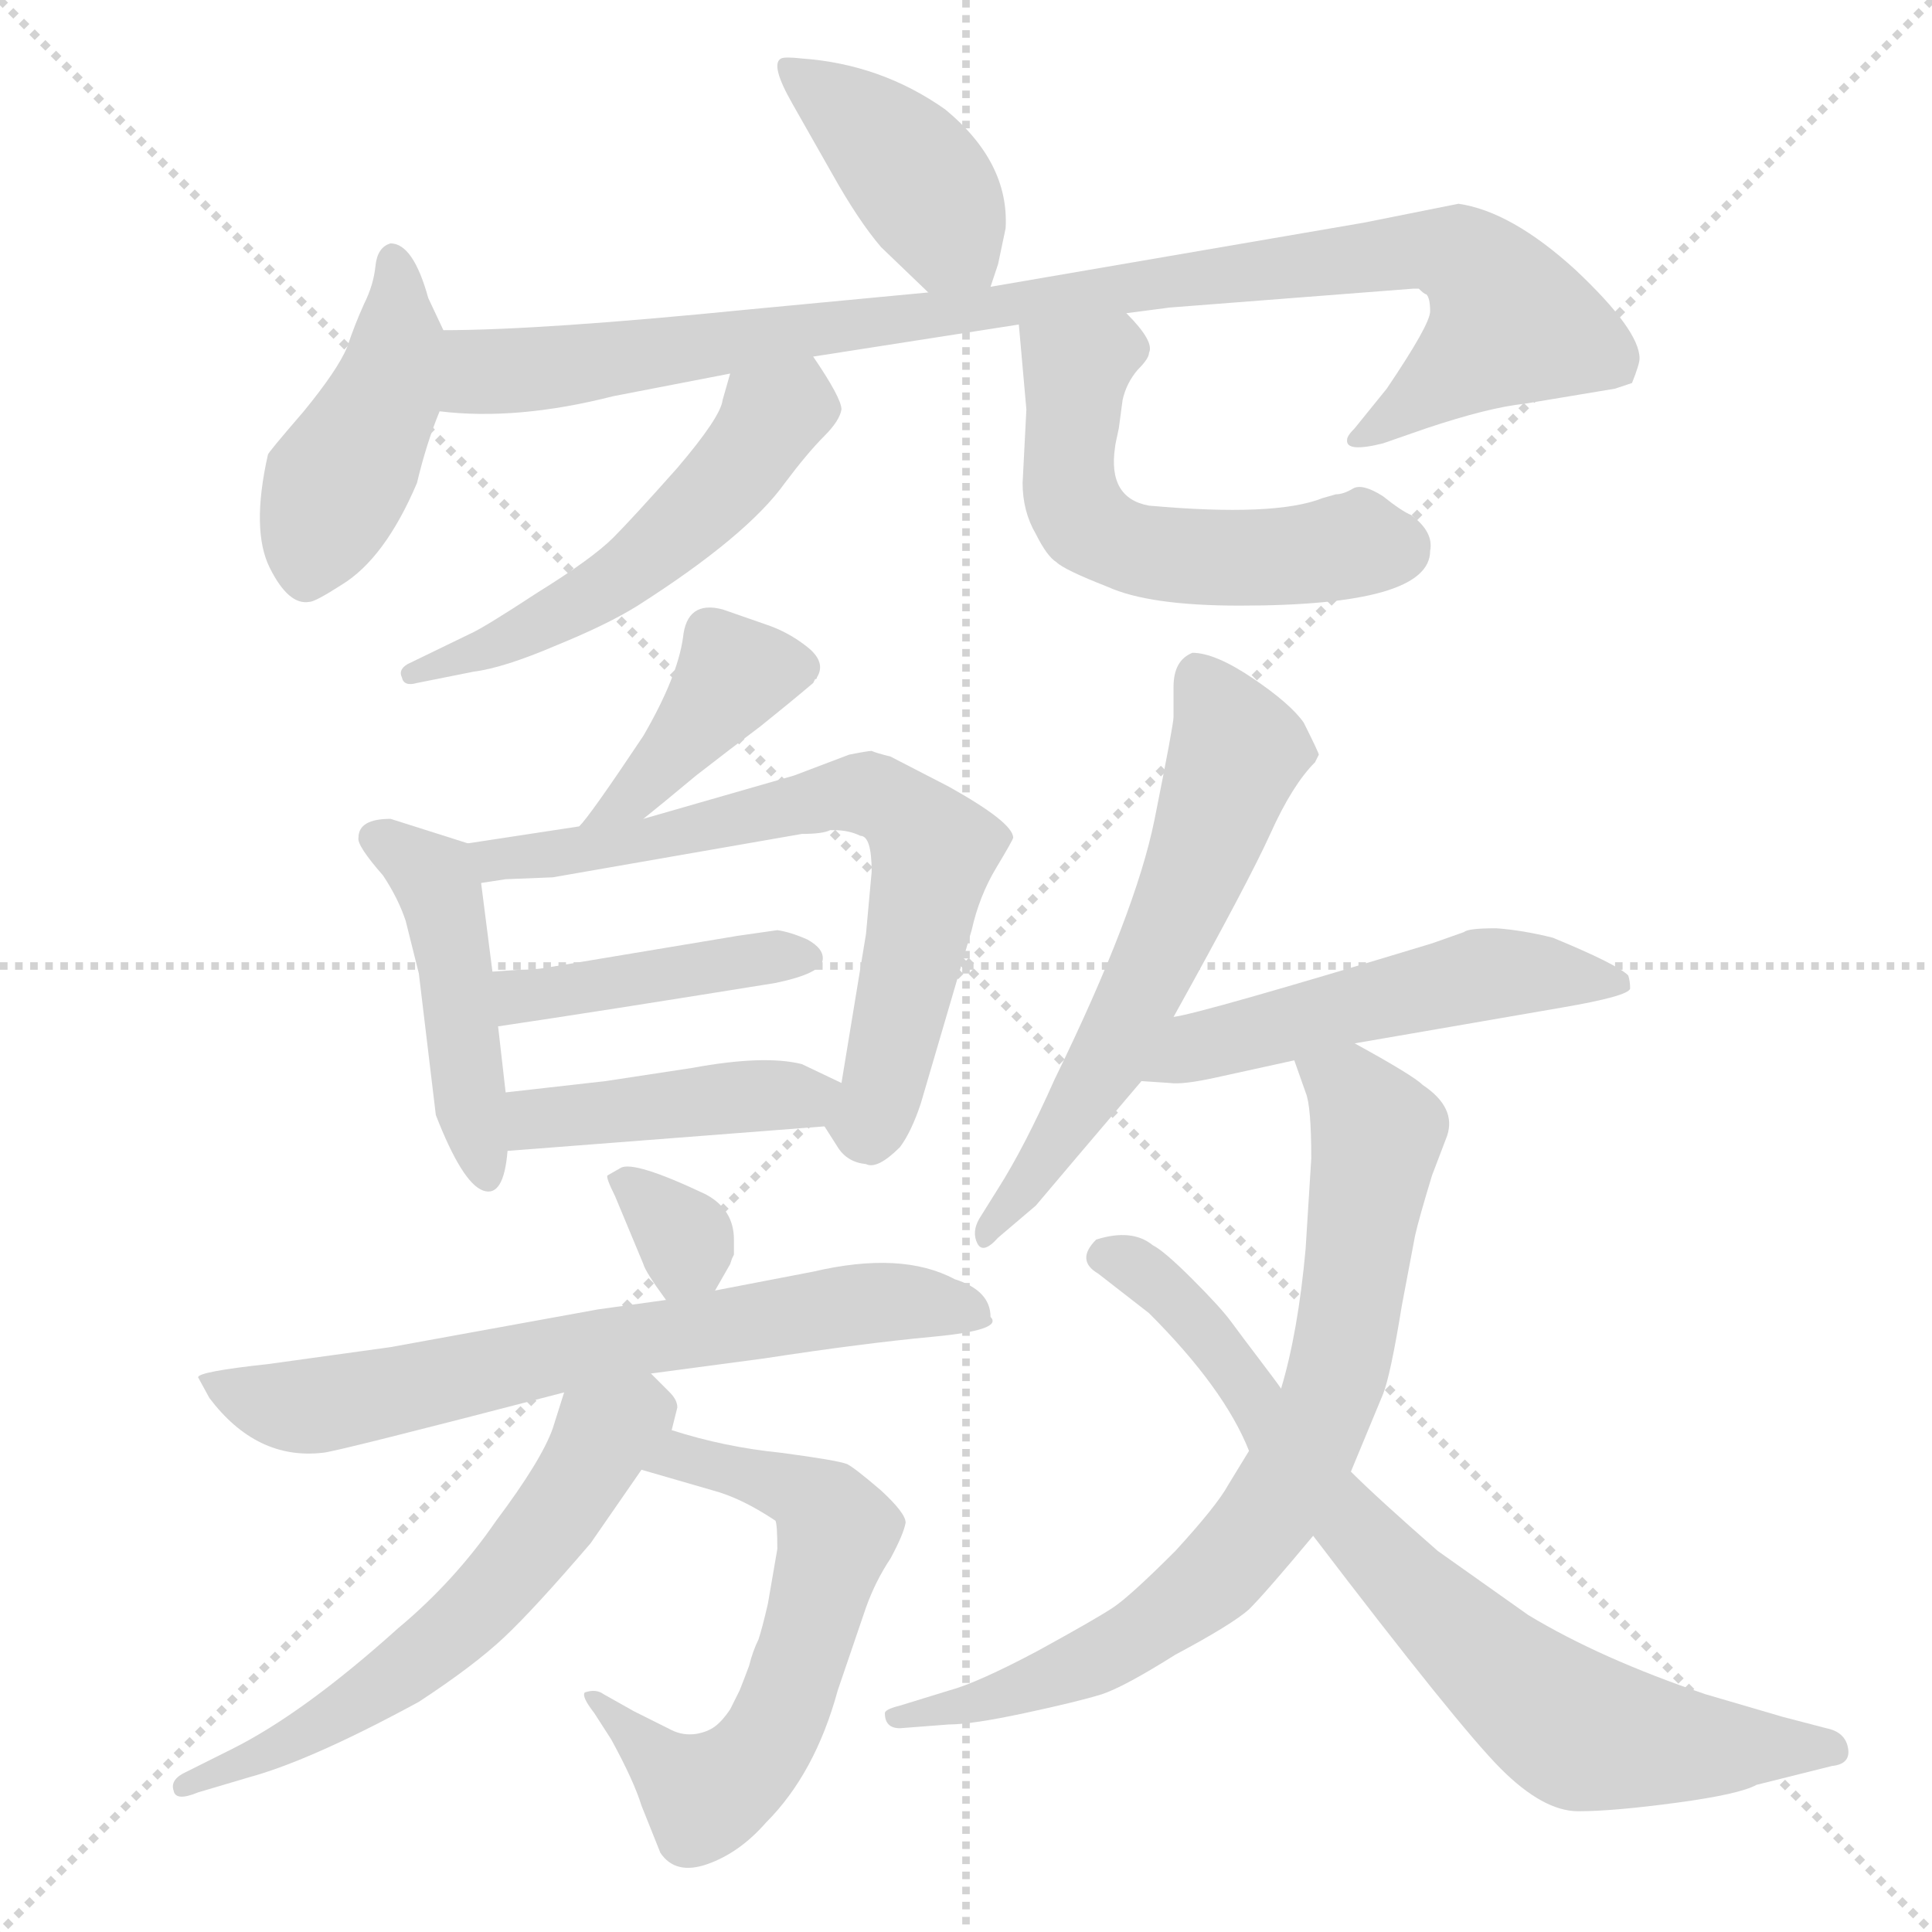 <svg xmlns="http://www.w3.org/2000/svg" version="1.1" viewBox="0 0 1024 1024">
  <g stroke="lightgray" stroke-dasharray="1,1" stroke-width="1" transform="scale(4, 4)">
    <line x1="0" y1="0" x2="256" y2="256" />
    <line x1="256" y1="0" x2="0" y2="256" />
    <line x1="128" y1="0" x2="128" y2="256" />
    <line x1="0" y1="128" x2="256" y2="128" />
  </g>
  <g transform="scale(1.0, -1.0) translate(0.0, -818.00)">
    <style type="text/css">
      
        @keyframes keyframes0 {
          from {
            stroke: blue;
            stroke-dashoffset: 403;
            stroke-width: 128;
          }
          57% {
            animation-timing-function: step-end;
            stroke: blue;
            stroke-dashoffset: 0;
            stroke-width: 128;
          }
          to {
            stroke: black;
            stroke-width: 1024;
          }
        }
        #make-me-a-hanzi-animation-0 {
          animation: keyframes0 0.578s both;
          animation-delay: 0s;
          animation-timing-function: linear;
        }
      
        @keyframes keyframes1 {
          from {
            stroke: blue;
            stroke-dashoffset: 434;
            stroke-width: 128;
          }
          59% {
            animation-timing-function: step-end;
            stroke: blue;
            stroke-dashoffset: 0;
            stroke-width: 128;
          }
          to {
            stroke: black;
            stroke-width: 1024;
          }
        }
        #make-me-a-hanzi-animation-1 {
          animation: keyframes1 0.603s both;
          animation-delay: 0.578s;
          animation-timing-function: linear;
        }
      
        @keyframes keyframes2 {
          from {
            stroke: blue;
            stroke-dashoffset: 948;
            stroke-width: 128;
          }
          76% {
            animation-timing-function: step-end;
            stroke: blue;
            stroke-dashoffset: 0;
            stroke-width: 128;
          }
          to {
            stroke: black;
            stroke-width: 1024;
          }
        }
        #make-me-a-hanzi-animation-2 {
          animation: keyframes2 1.021s both;
          animation-delay: 1.181s;
          animation-timing-function: linear;
        }
      
        @keyframes keyframes3 {
          from {
            stroke: blue;
            stroke-dashoffset: 520;
            stroke-width: 128;
          }
          63% {
            animation-timing-function: step-end;
            stroke: blue;
            stroke-dashoffset: 0;
            stroke-width: 128;
          }
          to {
            stroke: black;
            stroke-width: 1024;
          }
        }
        #make-me-a-hanzi-animation-3 {
          animation: keyframes3 0.673s both;
          animation-delay: 2.203s;
          animation-timing-function: linear;
        }
      
        @keyframes keyframes4 {
          from {
            stroke: blue;
            stroke-dashoffset: 537;
            stroke-width: 128;
          }
          64% {
            animation-timing-function: step-end;
            stroke: blue;
            stroke-dashoffset: 0;
            stroke-width: 128;
          }
          to {
            stroke: black;
            stroke-width: 1024;
          }
        }
        #make-me-a-hanzi-animation-4 {
          animation: keyframes4 0.687s both;
          animation-delay: 2.876s;
          animation-timing-function: linear;
        }
      
        @keyframes keyframes5 {
          from {
            stroke: blue;
            stroke-dashoffset: 397;
            stroke-width: 128;
          }
          56% {
            animation-timing-function: step-end;
            stroke: blue;
            stroke-dashoffset: 0;
            stroke-width: 128;
          }
          to {
            stroke: black;
            stroke-width: 1024;
          }
        }
        #make-me-a-hanzi-animation-5 {
          animation: keyframes5 0.573s both;
          animation-delay: 3.563s;
          animation-timing-function: linear;
        }
      
        @keyframes keyframes6 {
          from {
            stroke: blue;
            stroke-dashoffset: 452;
            stroke-width: 128;
          }
          60% {
            animation-timing-function: step-end;
            stroke: blue;
            stroke-dashoffset: 0;
            stroke-width: 128;
          }
          to {
            stroke: black;
            stroke-width: 1024;
          }
        }
        #make-me-a-hanzi-animation-6 {
          animation: keyframes6 0.618s both;
          animation-delay: 4.136s;
          animation-timing-function: linear;
        }
      
        @keyframes keyframes7 {
          from {
            stroke: blue;
            stroke-dashoffset: 670;
            stroke-width: 128;
          }
          69% {
            animation-timing-function: step-end;
            stroke: blue;
            stroke-dashoffset: 0;
            stroke-width: 128;
          }
          to {
            stroke: black;
            stroke-width: 1024;
          }
        }
        #make-me-a-hanzi-animation-7 {
          animation: keyframes7 0.795s both;
          animation-delay: 4.754s;
          animation-timing-function: linear;
        }
      
        @keyframes keyframes8 {
          from {
            stroke: blue;
            stroke-dashoffset: 419;
            stroke-width: 128;
          }
          58% {
            animation-timing-function: step-end;
            stroke: blue;
            stroke-dashoffset: 0;
            stroke-width: 128;
          }
          to {
            stroke: black;
            stroke-width: 1024;
          }
        }
        #make-me-a-hanzi-animation-8 {
          animation: keyframes8 0.591s both;
          animation-delay: 5.549s;
          animation-timing-function: linear;
        }
      
        @keyframes keyframes9 {
          from {
            stroke: blue;
            stroke-dashoffset: 422;
            stroke-width: 128;
          }
          58% {
            animation-timing-function: step-end;
            stroke: blue;
            stroke-dashoffset: 0;
            stroke-width: 128;
          }
          to {
            stroke: black;
            stroke-width: 1024;
          }
        }
        #make-me-a-hanzi-animation-9 {
          animation: keyframes9 0.593s both;
          animation-delay: 6.14s;
          animation-timing-function: linear;
        }
      
        @keyframes keyframes10 {
          from {
            stroke: blue;
            stroke-dashoffset: 323;
            stroke-width: 128;
          }
          51% {
            animation-timing-function: step-end;
            stroke: blue;
            stroke-dashoffset: 0;
            stroke-width: 128;
          }
          to {
            stroke: black;
            stroke-width: 1024;
          }
        }
        #make-me-a-hanzi-animation-10 {
          animation: keyframes10 0.513s both;
          animation-delay: 6.733s;
          animation-timing-function: linear;
        }
      
        @keyframes keyframes11 {
          from {
            stroke: blue;
            stroke-dashoffset: 672;
            stroke-width: 128;
          }
          69% {
            animation-timing-function: step-end;
            stroke: blue;
            stroke-dashoffset: 0;
            stroke-width: 128;
          }
          to {
            stroke: black;
            stroke-width: 1024;
          }
        }
        #make-me-a-hanzi-animation-11 {
          animation: keyframes11 0.797s both;
          animation-delay: 7.246s;
          animation-timing-function: linear;
        }
      
        @keyframes keyframes12 {
          from {
            stroke: blue;
            stroke-dashoffset: 601;
            stroke-width: 128;
          }
          66% {
            animation-timing-function: step-end;
            stroke: blue;
            stroke-dashoffset: 0;
            stroke-width: 128;
          }
          to {
            stroke: black;
            stroke-width: 1024;
          }
        }
        #make-me-a-hanzi-animation-12 {
          animation: keyframes12 0.739s both;
          animation-delay: 8.043s;
          animation-timing-function: linear;
        }
      
        @keyframes keyframes13 {
          from {
            stroke: blue;
            stroke-dashoffset: 579;
            stroke-width: 128;
          }
          65% {
            animation-timing-function: step-end;
            stroke: blue;
            stroke-dashoffset: 0;
            stroke-width: 128;
          }
          to {
            stroke: black;
            stroke-width: 1024;
          }
        }
        #make-me-a-hanzi-animation-13 {
          animation: keyframes13 0.721s both;
          animation-delay: 8.782s;
          animation-timing-function: linear;
        }
      
        @keyframes keyframes14 {
          from {
            stroke: blue;
            stroke-dashoffset: 591;
            stroke-width: 128;
          }
          66% {
            animation-timing-function: step-end;
            stroke: blue;
            stroke-dashoffset: 0;
            stroke-width: 128;
          }
          to {
            stroke: black;
            stroke-width: 1024;
          }
        }
        #make-me-a-hanzi-animation-14 {
          animation: keyframes14 0.731s both;
          animation-delay: 9.503s;
          animation-timing-function: linear;
        }
      
        @keyframes keyframes15 {
          from {
            stroke: blue;
            stroke-dashoffset: 511;
            stroke-width: 128;
          }
          62% {
            animation-timing-function: step-end;
            stroke: blue;
            stroke-dashoffset: 0;
            stroke-width: 128;
          }
          to {
            stroke: black;
            stroke-width: 1024;
          }
        }
        #make-me-a-hanzi-animation-15 {
          animation: keyframes15 0.666s both;
          animation-delay: 10.234s;
          animation-timing-function: linear;
        }
      
        @keyframes keyframes16 {
          from {
            stroke: blue;
            stroke-dashoffset: 754;
            stroke-width: 128;
          }
          71% {
            animation-timing-function: step-end;
            stroke: blue;
            stroke-dashoffset: 0;
            stroke-width: 128;
          }
          to {
            stroke: black;
            stroke-width: 1024;
          }
        }
        #make-me-a-hanzi-animation-16 {
          animation: keyframes16 0.864s both;
          animation-delay: 10.9s;
          animation-timing-function: linear;
        }
      
        @keyframes keyframes17 {
          from {
            stroke: blue;
            stroke-dashoffset: 747;
            stroke-width: 128;
          }
          71% {
            animation-timing-function: step-end;
            stroke: blue;
            stroke-dashoffset: 0;
            stroke-width: 128;
          }
          to {
            stroke: black;
            stroke-width: 1024;
          }
        }
        #make-me-a-hanzi-animation-17 {
          animation: keyframes17 0.858s both;
          animation-delay: 11.764s;
          animation-timing-function: linear;
        }
      
    </style>
    
      <path d="M 525 666 L 529 678 Q 532 692 533 697 Q 535 732 501 760 Q 467 784 425 787 Q 416 788 414 787 Q 408 784 420 763 L 441 726 Q 455 701 467 687 L 492 663 C 514 642 516 640 525 666 Z" fill="lightgray" />
    
      <path d="M 235 643 L 227 660 Q 219 689 207 689 Q 200 687 199 677 Q 198 667 193 657 Q 188 646 184 634 Q 179 622 161 600 Q 142 578 142 577 Q 133 537 143 517 Q 153 497 164 499 Q 167 499 181 508 Q 204 522 221 562 Q 226 583 233 600 C 243 626 243 626 235 643 Z" fill="lightgray" />
    
      <path d="M 597 652 L 620 655 L 749 665 L 752 665 Q 755 662 756 662 Q 758 660 758 653 Q 758 646 735 612 L 718 591 Q 714 587 714 585 Q 713 578 733 583 L 756 591 Q 789 602 808 604 L 856 612 L 865 615 Q 869 625 869 628 Q 869 643 835 675 Q 801 706 773 710 L 723 700 L 525 666 L 492 663 L 397 654 Q 287 643 235 643 C 205 642 203 602 233 600 Q 274 595 325 608 L 387 620 L 431 629 L 540 646 L 597 652 Z" fill="lightgray" />
    
      <path d="M 387 620 L 383 606 Q 382 597 359 570 Q 335 543 325 533 Q 314 522 285 504 Q 256 485 249 482 L 216 466 Q 211 463 213 459 Q 214 454 221 456 L 251 462 Q 267 464 295 476 Q 322 487 338 497 Q 396 534 416 562 Q 428 578 437 587 Q 445 595 446 601 Q 446 607 431 629 C 414 654 395 649 387 620 Z" fill="lightgray" />
    
      <path d="M 758 526 Q 760 536 748 545 Q 743 547 733 555 Q 722 562 717 559 Q 712 556 708 556 L 701 554 Q 676 544 609 550 Q 587 554 591 581 Q 591 582 593 591 L 595 606 Q 597 615 603 622 Q 609 628 609 631 Q 612 637 597 652 C 577 674 537 676 540 646 L 544 601 L 542 562 Q 542 547 549 535 Q 555 523 560 520 Q 564 516 587 507 Q 609 497 657 497 Q 758 497 758 526 Z" fill="lightgray" />
    
      <path d="M 341 384 Q 351 392 369 407 Q 387 421 403 433 Q 418 445 431 456 L 432 458 Q 433 458 433 459 Q 438 467 428 475 Q 418 483 406 487 L 383 495 Q 364 500 362 480 Q 359 459 341 428 Q 313 386 307 380 C 288 357 318 365 341 384 Z" fill="lightgray" />
    
      <path d="M 248 371 L 207 384 Q 190 384 190 374 Q 189 370 203 354 Q 211 342 215 330 L 222 302 L 231 227 Q 245 191 256 187 Q 267 183 269 208 L 268 239 L 264 274 L 261 303 L 255 350 C 253 370 253 370 248 371 Z" fill="lightgray" />
    
      <path d="M 437 221 L 444 210 Q 449 202 459 201 Q 465 198 477 210 Q 483 218 488 233 L 515 325 Q 519 343 528 358 Q 537 373 537 374 Q 537 382 503 401 L 472 417 Q 464 419 462 420 Q 460 420 450 418 L 421 407 L 341 384 L 307 380 L 248 371 C 218 366 225 346 255 350 L 268 352 L 293 353 L 425 376 Q 436 376 440 378 L 442 378 Q 450 378 456 375 Q 462 375 462 356 L 459 323 L 446 244 C 441 214 433 228 437 221 Z" fill="lightgray" />
    
      <path d="M 264 274 Q 318 282 411 297 Q 435 302 436 309 Q 437 315 428 320 Q 419 324 412 325 L 391 322 L 289 305 Q 283 304 275 304 L 261 303 C 231 301 234 270 264 274 Z" fill="lightgray" />
    
      <path d="M 269 208 L 437 221 C 467 223 473 231 446 244 L 425 254 Q 405 259 367 252 L 321 245 L 268 239 C 238 236 239 206 269 208 Z" fill="lightgray" />
    
      <path d="M 322 195 Q 321 194 326 184 L 341 148 Q 342 144 353 129 C 366 111 366 111 379 134 L 387 148 L 388 151 L 389 153 L 389 161 Q 389 177 374 185 Q 336 203 329 199 L 322 195 Z" fill="lightgray" />
    
      <path d="M 353 129 L 317 124 L 207 104 L 142 95 Q 105 91 105 88 L 111 77 Q 136 44 171 48 Q 176 48 299 80 L 345 90 L 405 98 Q 457 106 494.5 109.5 Q 532 113 525 120 Q 525 134 506 140 Q 478 155 431 144 L 379 134 L 353 129 Z" fill="lightgray" />
    
      <path d="M 340 39 L 378 28 Q 393 24 411 12 Q 412 10 412 -3 L 407 -32 Q 404 -45 402 -51 Q 399 -57 397 -65 Q 394 -73 392 -78 Q 390 -82 387 -88 Q 383 -94 379 -97 Q 375 -100 369 -101 Q 362 -102 356 -99 Q 350 -96 336 -89 L 320 -80 Q 316 -77 310 -79 Q 308 -81 315 -90 L 324 -104 Q 336 -126 340 -139 L 350 -164 Q 358 -176 375 -170 Q 392 -164 406 -148 Q 432 -122 444 -78 L 459 -34 Q 464 -20 472 -8 Q 479 5 480 11 Q 480 16 467 28 Q 453 40 449 42 Q 444 44 414 48 Q 384 51 356 60 C 327 69 311 47 340 39 Z" fill="lightgray" />
    
      <path d="M 299 80 L 293 61 Q 287 44 263 12 Q 241 -20 211 -45 Q 161 -90 123 -109 L 99 -121 Q 90 -125 92 -131 Q 93 -137 105 -132 L 132 -124 Q 165 -115 222 -84 Q 251 -65 267 -50 Q 283 -35 313 0 L 340 39 L 356 60 L 359 72 Q 359 76 355 80 L 345 90 C 324 111 308 109 299 80 Z" fill="lightgray" />
    
      <path d="M 622 279 Q 662 351 673.5 376.5 Q 685 402 697 414 L 699 418 Q 699 419 691 435 Q 684 445 664 458.5 Q 644 472 632 472 Q 622 468 622 454 L 622 438 Q 622 434 612 384 Q 602 334 559 246 Q 543 210 529 188 L 519 172 Q 515 165 518 159 Q 521 153 529 162 L 549 179 Q 565 198 605 245 L 622 279 Z" fill="lightgray" />
    
      <path d="M 759 318 Q 637 281 622 279 C 593 273 575 247 605 245 L 620 244 Q 627 243 645 247 Q 663 251 686 256 L 718 265 L 747 270 Q 793 278 828 284 Q 863 290 864 294 Q 864 298 863 301 Q 857 307 823 321 Q 807 325 793 326 Q 778 326 776 324 L 759 318 Z" fill="lightgray" />
    
      <path d="M 686 256 L 692 239 Q 695 232 695 204 L 692 156 Q 688 112 679 82 L 662 49 L 651 31 Q 645 20 623 -4 Q 599 -28 590 -34 Q 581 -40 550 -57 Q 518 -74 503 -78 L 477 -86 Q 469 -88 469 -90 Q 469 -98 477 -98 L 503 -96 Q 515 -96 543 -90 Q 571 -84 584 -80 Q 596 -76 623 -59 Q 653 -43 662 -35 Q 671 -26 696 4 L 716 38 L 733 79 Q 737 89 743 126 L 750 163 Q 752 172 759 195 L 767 216 Q 772 231 754 243 Q 749 248 718 265 C 692 280 676 284 686 256 Z" fill="lightgray" />
    
      <path d="M 679 82 Q 677 85 667.5 97.5 Q 658 110 652.5 117.5 Q 647 125 632 140 Q 617 155 611 158 Q 600 167 581 161 Q 570 150 582 143 L 609 122 Q 649 82 662 49 L 696 4 Q 773 -97 795.5 -119.5 Q 818 -142 836.5 -142 Q 855 -142 888.5 -137.5 Q 922 -133 931 -128 L 971 -118 Q 981 -117 979.5 -108.5 Q 978 -100 968 -98 L 945 -92 L 904 -80 Q 848 -61 810 -38 L 762 -4 Q 730 24 716 38 L 679 82 Z" fill="lightgray" />
    
    
      <clipPath id="make-me-a-hanzi-clip-0">
        <path d="M 525 666 L 529 678 Q 532 692 533 697 Q 535 732 501 760 Q 467 784 425 787 Q 416 788 414 787 Q 408 784 420 763 L 441 726 Q 455 701 467 687 L 492 663 C 514 642 516 640 525 666 Z" />
      </clipPath>
      <path clip-path="url(#make-me-a-hanzi-clip-0)" d="M 420 782 L 482 728 L 519 675" fill="none" id="make-me-a-hanzi-animation-0" stroke-dasharray="275 550" stroke-linecap="round" />
    
      <clipPath id="make-me-a-hanzi-clip-1">
        <path d="M 235 643 L 227 660 Q 219 689 207 689 Q 200 687 199 677 Q 198 667 193 657 Q 188 646 184 634 Q 179 622 161 600 Q 142 578 142 577 Q 133 537 143 517 Q 153 497 164 499 Q 167 499 181 508 Q 204 522 221 562 Q 226 583 233 600 C 243 626 243 626 235 643 Z" />
      </clipPath>
      <path clip-path="url(#make-me-a-hanzi-clip-1)" d="M 208 680 L 208 623 L 177 560 L 162 512" fill="none" id="make-me-a-hanzi-animation-1" stroke-dasharray="306 612" stroke-linecap="round" />
    
      <clipPath id="make-me-a-hanzi-clip-2">
        <path d="M 597 652 L 620 655 L 749 665 L 752 665 Q 755 662 756 662 Q 758 660 758 653 Q 758 646 735 612 L 718 591 Q 714 587 714 585 Q 713 578 733 583 L 756 591 Q 789 602 808 604 L 856 612 L 865 615 Q 869 625 869 628 Q 869 643 835 675 Q 801 706 773 710 L 723 700 L 525 666 L 492 663 L 397 654 Q 287 643 235 643 C 205 642 203 602 233 600 Q 274 595 325 608 L 387 620 L 431 629 L 540 646 L 597 652 Z" />
      </clipPath>
      <path clip-path="url(#make-me-a-hanzi-clip-2)" d="M 240 636 L 256 621 L 297 623 L 718 682 L 758 686 L 780 679 L 801 647 L 719 586" fill="none" id="make-me-a-hanzi-animation-2" stroke-dasharray="820 1640" stroke-linecap="round" />
    
      <clipPath id="make-me-a-hanzi-clip-3">
        <path d="M 387 620 L 383 606 Q 382 597 359 570 Q 335 543 325 533 Q 314 522 285 504 Q 256 485 249 482 L 216 466 Q 211 463 213 459 Q 214 454 221 456 L 251 462 Q 267 464 295 476 Q 322 487 338 497 Q 396 534 416 562 Q 428 578 437 587 Q 445 595 446 601 Q 446 607 431 629 C 414 654 395 649 387 620 Z" />
      </clipPath>
      <path clip-path="url(#make-me-a-hanzi-clip-3)" d="M 426 614 L 388 566 L 334 516 L 267 477 L 218 461" fill="none" id="make-me-a-hanzi-animation-3" stroke-dasharray="392 784" stroke-linecap="round" />
    
      <clipPath id="make-me-a-hanzi-clip-4">
        <path d="M 758 526 Q 760 536 748 545 Q 743 547 733 555 Q 722 562 717 559 Q 712 556 708 556 L 701 554 Q 676 544 609 550 Q 587 554 591 581 Q 591 582 593 591 L 595 606 Q 597 615 603 622 Q 609 628 609 631 Q 612 637 597 652 C 577 674 537 676 540 646 L 544 601 L 542 562 Q 542 547 549 535 Q 555 523 560 520 Q 564 516 587 507 Q 609 497 657 497 Q 758 497 758 526 Z" />
      </clipPath>
      <path clip-path="url(#make-me-a-hanzi-clip-4)" d="M 596 633 L 570 620 L 566 567 L 576 539 L 599 527 L 632 523 L 670 521 L 719 530 L 741 526" fill="none" id="make-me-a-hanzi-animation-4" stroke-dasharray="409 818" stroke-linecap="round" />
    
      <clipPath id="make-me-a-hanzi-clip-5">
        <path d="M 341 384 Q 351 392 369 407 Q 387 421 403 433 Q 418 445 431 456 L 432 458 Q 433 458 433 459 Q 438 467 428 475 Q 418 483 406 487 L 383 495 Q 364 500 362 480 Q 359 459 341 428 Q 313 386 307 380 C 288 357 318 365 341 384 Z" />
      </clipPath>
      <path clip-path="url(#make-me-a-hanzi-clip-5)" d="M 427 464 L 389 461 L 344 405 L 318 388" fill="none" id="make-me-a-hanzi-animation-5" stroke-dasharray="269 538" stroke-linecap="round" />
    
      <clipPath id="make-me-a-hanzi-clip-6">
        <path d="M 248 371 L 207 384 Q 190 384 190 374 Q 189 370 203 354 Q 211 342 215 330 L 222 302 L 231 227 Q 245 191 256 187 Q 267 183 269 208 L 268 239 L 264 274 L 261 303 L 255 350 C 253 370 253 370 248 371 Z" />
      </clipPath>
      <path clip-path="url(#make-me-a-hanzi-clip-6)" d="M 199 374 L 230 353 L 235 340 L 257 197" fill="none" id="make-me-a-hanzi-animation-6" stroke-dasharray="324 648" stroke-linecap="round" />
    
      <clipPath id="make-me-a-hanzi-clip-7">
        <path d="M 437 221 L 444 210 Q 449 202 459 201 Q 465 198 477 210 Q 483 218 488 233 L 515 325 Q 519 343 528 358 Q 537 373 537 374 Q 537 382 503 401 L 472 417 Q 464 419 462 420 Q 460 420 450 418 L 421 407 L 341 384 L 307 380 L 248 371 C 218 366 225 346 255 350 L 268 352 L 293 353 L 425 376 Q 436 376 440 378 L 442 378 Q 450 378 456 375 Q 462 375 462 356 L 459 323 L 446 244 C 441 214 433 228 437 221 Z" />
      </clipPath>
      <path clip-path="url(#make-me-a-hanzi-clip-7)" d="M 256 368 L 263 362 L 343 372 L 441 396 L 462 397 L 477 388 L 494 367 L 492 353 L 466 234 L 461 223 L 451 222" fill="none" id="make-me-a-hanzi-animation-7" stroke-dasharray="542 1084" stroke-linecap="round" />
    
      <clipPath id="make-me-a-hanzi-clip-8">
        <path d="M 264 274 Q 318 282 411 297 Q 435 302 436 309 Q 437 315 428 320 Q 419 324 412 325 L 391 322 L 289 305 Q 283 304 275 304 L 261 303 C 231 301 234 270 264 274 Z" />
      </clipPath>
      <path clip-path="url(#make-me-a-hanzi-clip-8)" d="M 269 282 L 283 292 L 428 311" fill="none" id="make-me-a-hanzi-animation-8" stroke-dasharray="291 582" stroke-linecap="round" />
    
      <clipPath id="make-me-a-hanzi-clip-9">
        <path d="M 269 208 L 437 221 C 467 223 473 231 446 244 L 425 254 Q 405 259 367 252 L 321 245 L 268 239 C 238 236 239 206 269 208 Z" />
      </clipPath>
      <path clip-path="url(#make-me-a-hanzi-clip-9)" d="M 276 216 L 290 226 L 438 241" fill="none" id="make-me-a-hanzi-animation-9" stroke-dasharray="294 588" stroke-linecap="round" />
    
      <clipPath id="make-me-a-hanzi-clip-10">
        <path d="M 322 195 Q 321 194 326 184 L 341 148 Q 342 144 353 129 C 366 111 366 111 379 134 L 387 148 L 388 151 L 389 153 L 389 161 Q 389 177 374 185 Q 336 203 329 199 L 322 195 Z" />
      </clipPath>
      <path clip-path="url(#make-me-a-hanzi-clip-10)" d="M 329 191 L 363 162 L 357 141" fill="none" id="make-me-a-hanzi-animation-10" stroke-dasharray="195 390" stroke-linecap="round" />
    
      <clipPath id="make-me-a-hanzi-clip-11">
        <path d="M 353 129 L 317 124 L 207 104 L 142 95 Q 105 91 105 88 L 111 77 Q 136 44 171 48 Q 176 48 299 80 L 345 90 L 405 98 Q 457 106 494.5 109.5 Q 532 113 525 120 Q 525 134 506 140 Q 478 155 431 144 L 379 134 L 353 129 Z" />
      </clipPath>
      <path clip-path="url(#make-me-a-hanzi-clip-11)" d="M 110 84 L 156 72 L 458 127 L 494 127 L 518 118" fill="none" id="make-me-a-hanzi-animation-11" stroke-dasharray="544 1088" stroke-linecap="round" />
    
      <clipPath id="make-me-a-hanzi-clip-12">
        <path d="M 340 39 L 378 28 Q 393 24 411 12 Q 412 10 412 -3 L 407 -32 Q 404 -45 402 -51 Q 399 -57 397 -65 Q 394 -73 392 -78 Q 390 -82 387 -88 Q 383 -94 379 -97 Q 375 -100 369 -101 Q 362 -102 356 -99 Q 350 -96 336 -89 L 320 -80 Q 316 -77 310 -79 Q 308 -81 315 -90 L 324 -104 Q 336 -126 340 -139 L 350 -164 Q 358 -176 375 -170 Q 392 -164 406 -148 Q 432 -122 444 -78 L 459 -34 Q 464 -20 472 -8 Q 479 5 480 11 Q 480 16 467 28 Q 453 40 449 42 Q 444 44 414 48 Q 384 51 356 60 C 327 69 311 47 340 39 Z" />
      </clipPath>
      <path clip-path="url(#make-me-a-hanzi-clip-12)" d="M 348 42 L 362 45 L 420 29 L 438 17 L 442 0 L 418 -80 L 390 -124 L 372 -133 L 315 -84" fill="none" id="make-me-a-hanzi-animation-12" stroke-dasharray="473 946" stroke-linecap="round" />
    
      <clipPath id="make-me-a-hanzi-clip-13">
        <path d="M 299 80 L 293 61 Q 287 44 263 12 Q 241 -20 211 -45 Q 161 -90 123 -109 L 99 -121 Q 90 -125 92 -131 Q 93 -137 105 -132 L 132 -124 Q 165 -115 222 -84 Q 251 -65 267 -50 Q 283 -35 313 0 L 340 39 L 356 60 L 359 72 Q 359 76 355 80 L 345 90 C 324 111 308 109 299 80 Z" />
      </clipPath>
      <path clip-path="url(#make-me-a-hanzi-clip-13)" d="M 340 75 L 320 57 L 280 -4 L 241 -46 L 166 -99 L 98 -128" fill="none" id="make-me-a-hanzi-animation-13" stroke-dasharray="451 902" stroke-linecap="round" />
    
      <clipPath id="make-me-a-hanzi-clip-14">
        <path d="M 622 279 Q 662 351 673.5 376.5 Q 685 402 697 414 L 699 418 Q 699 419 691 435 Q 684 445 664 458.5 Q 644 472 632 472 Q 622 468 622 454 L 622 438 Q 622 434 612 384 Q 602 334 559 246 Q 543 210 529 188 L 519 172 Q 515 165 518 159 Q 521 153 529 162 L 549 179 Q 565 198 605 245 L 622 279 Z" />
      </clipPath>
      <path clip-path="url(#make-me-a-hanzi-clip-14)" d="M 635 461 L 655 422 L 637 365 L 584 250 L 522 165" fill="none" id="make-me-a-hanzi-animation-14" stroke-dasharray="463 926" stroke-linecap="round" />
    
      <clipPath id="make-me-a-hanzi-clip-15">
        <path d="M 759 318 Q 637 281 622 279 C 593 273 575 247 605 245 L 620 244 Q 627 243 645 247 Q 663 251 686 256 L 718 265 L 747 270 Q 793 278 828 284 Q 863 290 864 294 Q 864 298 863 301 Q 857 307 823 321 Q 807 325 793 326 Q 778 326 776 324 L 759 318 Z" />
      </clipPath>
      <path clip-path="url(#make-me-a-hanzi-clip-15)" d="M 613 248 L 643 266 L 785 301 L 827 303 L 858 297" fill="none" id="make-me-a-hanzi-animation-15" stroke-dasharray="383 766" stroke-linecap="round" />
    
      <clipPath id="make-me-a-hanzi-clip-16">
        <path d="M 686 256 L 692 239 Q 695 232 695 204 L 692 156 Q 688 112 679 82 L 662 49 L 651 31 Q 645 20 623 -4 Q 599 -28 590 -34 Q 581 -40 550 -57 Q 518 -74 503 -78 L 477 -86 Q 469 -88 469 -90 Q 469 -98 477 -98 L 503 -96 Q 515 -96 543 -90 Q 571 -84 584 -80 Q 596 -76 623 -59 Q 653 -43 662 -35 Q 671 -26 696 4 L 716 38 L 733 79 Q 737 89 743 126 L 750 163 Q 752 172 759 195 L 767 216 Q 772 231 754 243 Q 749 248 718 265 C 692 280 676 284 686 256 Z" />
      </clipPath>
      <path clip-path="url(#make-me-a-hanzi-clip-16)" d="M 692 254 L 717 240 L 730 217 L 709 90 L 684 34 L 643 -19 L 605 -48 L 532 -81 L 475 -92" fill="none" id="make-me-a-hanzi-animation-16" stroke-dasharray="626 1252" stroke-linecap="round" />
    
      <clipPath id="make-me-a-hanzi-clip-17">
        <path d="M 679 82 Q 677 85 667.5 97.5 Q 658 110 652.5 117.5 Q 647 125 632 140 Q 617 155 611 158 Q 600 167 581 161 Q 570 150 582 143 L 609 122 Q 649 82 662 49 L 696 4 Q 773 -97 795.5 -119.5 Q 818 -142 836.5 -142 Q 855 -142 888.5 -137.5 Q 922 -133 931 -128 L 971 -118 Q 981 -117 979.5 -108.5 Q 978 -100 968 -98 L 945 -92 L 904 -80 Q 848 -61 810 -38 L 762 -4 Q 730 24 716 38 L 679 82 Z" />
      </clipPath>
      <path clip-path="url(#make-me-a-hanzi-clip-17)" d="M 586 152 L 600 148 L 628 124 L 718 6 L 829 -95 L 894 -108 L 969 -108" fill="none" id="make-me-a-hanzi-animation-17" stroke-dasharray="619 1238" stroke-linecap="round" />
    
  </g>
</svg>